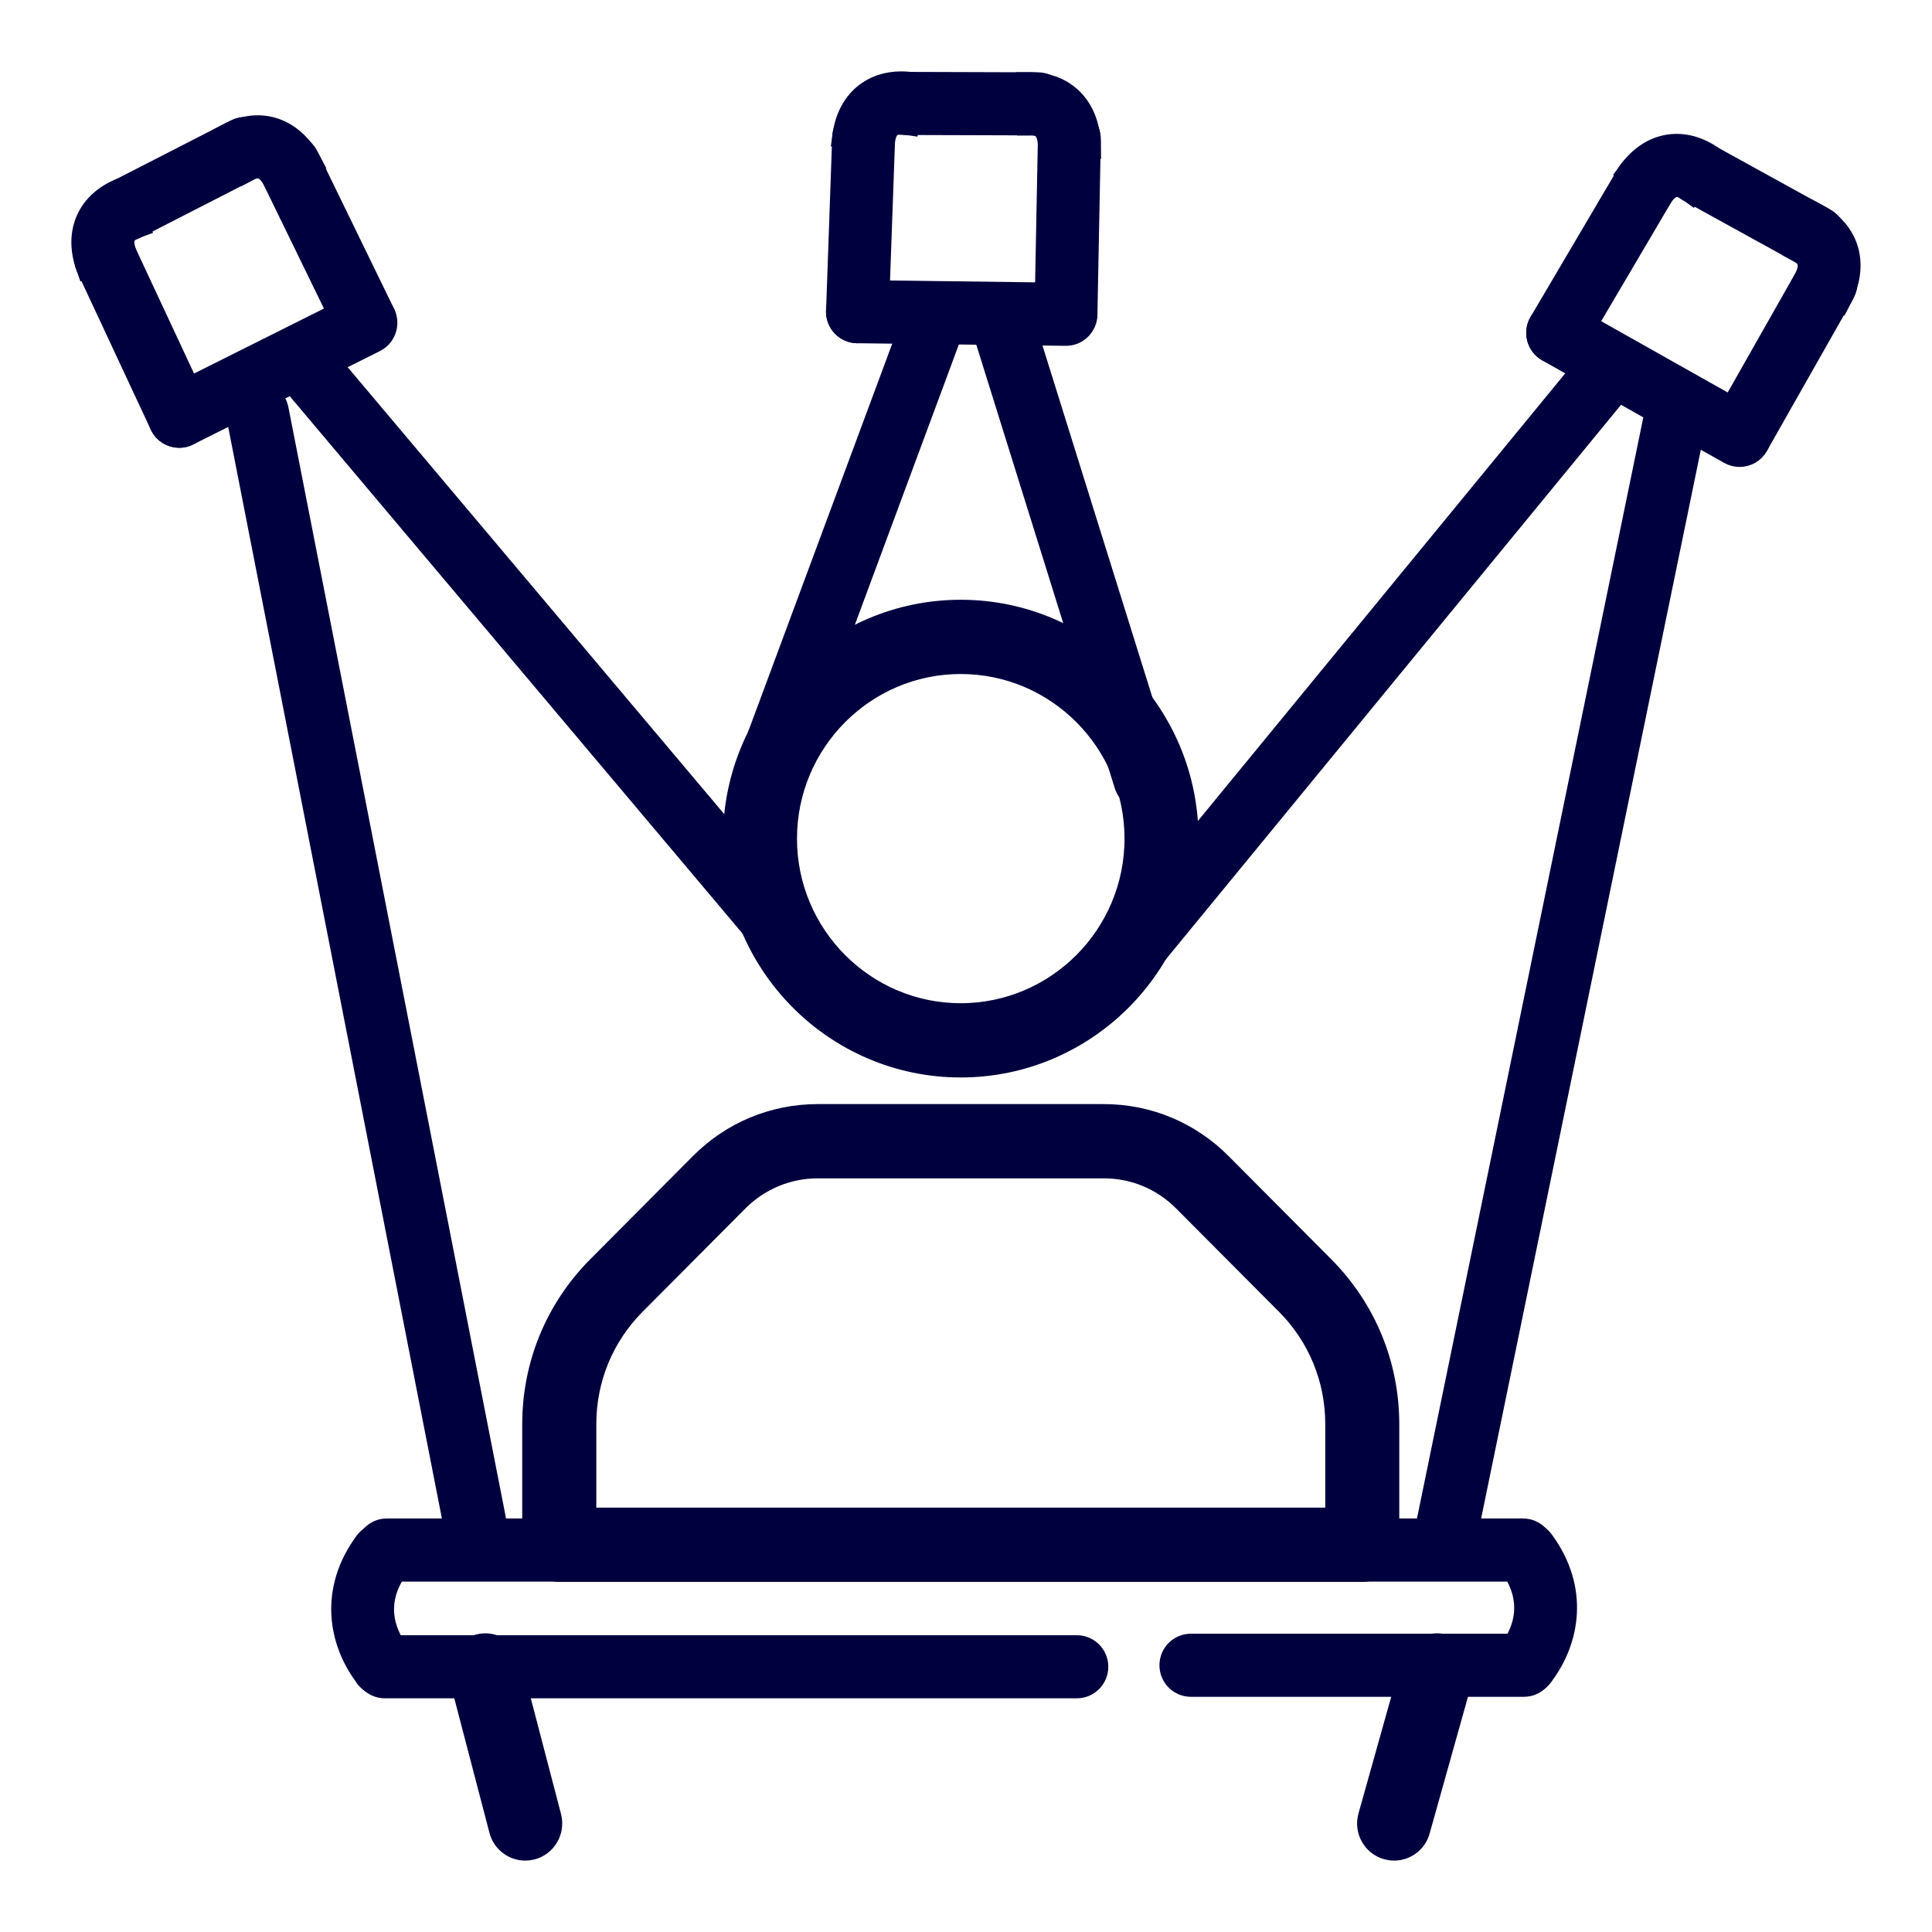 <svg width="23" height="23" viewBox="0 0 23 23" fill="none" xmlns="http://www.w3.org/2000/svg">
<path d="M10.505 1.676L10.06 1.614C10.089 1.405 10.179 1.237 10.321 1.129C10.463 1.022 10.648 0.98 10.857 1.009L10.795 1.456C10.734 1.447 10.648 1.446 10.592 1.489C10.535 1.533 10.513 1.615 10.505 1.676Z" fill="#00003F" stroke="#00003F" stroke-width="0.3"/>
<path d="M12.507 1.749C12.503 1.492 12.377 1.459 12.255 1.461L12.248 1.01C12.253 1.01 12.258 1.01 12.262 1.01C12.677 1.01 12.949 1.296 12.956 1.743L12.507 1.749Z" fill="#00003F" stroke="#00003F" stroke-width="0.3"/>
<path d="M12.354 1.462H12.354L10.763 1.457C10.639 1.456 10.539 1.355 10.539 1.231C10.54 1.107 10.64 1.006 10.764 1.006H10.764L12.355 1.011C12.479 1.011 12.579 1.113 12.579 1.237C12.578 1.361 12.478 1.462 12.354 1.462Z" fill="#00003F" stroke="#00003F" stroke-width="0.3"/>
<path d="M12.691 3.943C12.689 3.943 12.688 3.943 12.687 3.943C12.562 3.941 12.464 3.837 12.466 3.713L12.506 1.65C12.508 1.526 12.608 1.428 12.73 1.428C12.732 1.428 12.734 1.428 12.735 1.428C12.859 1.43 12.957 1.534 12.955 1.658L12.915 3.722C12.913 3.845 12.813 3.943 12.691 3.943Z" fill="#00003F" stroke="#00003F" stroke-width="0.3"/>
<path d="M12.69 3.967C12.689 3.967 12.688 3.967 12.688 3.967L10.205 3.936C10.081 3.934 9.982 3.832 9.983 3.707C9.985 3.583 10.085 3.481 10.211 3.484L12.693 3.516C12.818 3.517 12.917 3.62 12.915 3.744C12.913 3.868 12.813 3.967 12.69 3.967Z" fill="#00003F" stroke="#00003F" stroke-width="0.3"/>
<path d="M10.208 3.936C10.205 3.936 10.203 3.936 10.2 3.936C10.076 3.931 9.979 3.827 9.984 3.702L10.057 1.634C10.061 1.509 10.166 1.413 10.289 1.416C10.413 1.42 10.51 1.525 10.506 1.65L10.432 3.718C10.428 3.84 10.328 3.936 10.208 3.936Z" fill="#00003F" stroke="#00003F" stroke-width="0.3"/>
<path d="M19.773 2.319L19.412 2.051C19.666 1.704 20.053 1.646 20.399 1.902L20.133 2.265C19.987 2.157 19.88 2.174 19.773 2.319Z" fill="#00003F" stroke="#00003F" stroke-width="0.3"/>
<path d="M21.894 3.556L21.496 3.346C21.615 3.118 21.52 3.029 21.412 2.971L21.621 2.572C21.996 2.77 22.103 3.156 21.894 3.556Z" fill="#00003F" stroke="#00003F" stroke-width="0.3"/>
<path d="M21.607 3.048C21.57 3.048 21.534 3.039 21.499 3.02L20.104 2.251C19.995 2.191 19.956 2.055 20.016 1.945C20.075 1.836 20.212 1.796 20.32 1.856L21.715 2.625C21.824 2.685 21.864 2.821 21.804 2.931C21.763 3.006 21.686 3.048 21.607 3.048Z" fill="#00003F" stroke="#00003F" stroke-width="0.3"/>
<path d="M20.72 5.387C20.683 5.387 20.644 5.378 20.61 5.358C20.502 5.296 20.464 5.158 20.526 5.05L21.543 3.257C21.604 3.149 21.741 3.111 21.849 3.173C21.957 3.234 21.994 3.372 21.933 3.48L20.916 5.273C20.874 5.347 20.799 5.387 20.72 5.387Z" fill="#00003F" stroke="#00003F" stroke-width="0.3"/>
<path d="M20.709 5.409C20.672 5.409 20.634 5.399 20.599 5.38L18.434 4.16C18.326 4.099 18.287 3.961 18.348 3.852C18.409 3.743 18.546 3.705 18.654 3.766L20.819 4.986C20.927 5.047 20.966 5.185 20.905 5.294C20.864 5.368 20.788 5.409 20.709 5.409Z" fill="#00003F" stroke="#00003F" stroke-width="0.3"/>
<path d="M18.544 4.188C18.505 4.188 18.466 4.178 18.43 4.157C18.323 4.093 18.288 3.955 18.351 3.847L19.4 2.067C19.464 1.96 19.601 1.924 19.708 1.988C19.815 2.051 19.85 2.189 19.787 2.297L18.738 4.078C18.696 4.148 18.621 4.188 18.544 4.188Z" fill="#00003F" stroke="#00003F" stroke-width="0.3"/>
<path d="M1.049 3.159C0.907 2.753 1.077 2.398 1.483 2.255L1.631 2.681C1.461 2.741 1.414 2.84 1.474 3.01L1.049 3.159Z" fill="#00003F" stroke="#00003F" stroke-width="0.3"/>
<path d="M3.288 2.155C3.168 1.928 3.041 1.956 2.933 2.014L2.722 1.615C3.096 1.416 3.474 1.544 3.684 1.943L3.288 2.155Z" fill="#00003F" stroke="#00003F" stroke-width="0.3"/>
<path d="M1.502 2.72C1.42 2.72 1.341 2.675 1.302 2.597C1.245 2.486 1.289 2.35 1.4 2.293L2.817 1.567C2.927 1.51 3.062 1.555 3.119 1.666C3.175 1.777 3.132 1.913 3.021 1.97L1.604 2.696C1.571 2.712 1.536 2.72 1.502 2.72Z" fill="#00003F" stroke="#00003F" stroke-width="0.3"/>
<path d="M4.346 4.047C4.263 4.047 4.183 4 4.144 3.921L3.241 2.067C3.186 1.955 3.232 1.819 3.344 1.765C3.455 1.71 3.59 1.756 3.644 1.868L4.547 3.722C4.602 3.834 4.556 3.969 4.444 4.024C4.413 4.039 4.379 4.047 4.346 4.047Z" fill="#00003F" stroke="#00003F" stroke-width="0.3"/>
<path d="M2.134 5.181C2.051 5.181 1.971 5.135 1.932 5.055C1.877 4.944 1.922 4.809 2.033 4.753L4.256 3.641C4.367 3.585 4.501 3.631 4.557 3.742C4.612 3.854 4.567 3.989 4.456 4.045L2.233 5.157C2.202 5.173 2.167 5.181 2.134 5.181Z" fill="#00003F" stroke="#00003F" stroke-width="0.3"/>
<path d="M2.134 5.181C2.05 5.181 1.969 5.133 1.931 5.051L1.056 3.177C1.003 3.064 1.051 2.93 1.163 2.877C1.276 2.824 1.409 2.873 1.462 2.985L2.337 4.859C2.39 4.972 2.342 5.106 2.23 5.159C2.198 5.174 2.166 5.181 2.134 5.181Z" fill="#00003F" stroke="#00003F" stroke-width="0.3"/>
<path d="M17.203 18.537C17.187 18.537 17.172 18.535 17.157 18.532C17.036 18.506 16.957 18.388 16.983 18.266L19.747 4.82C19.772 4.698 19.891 4.619 20.012 4.645C20.133 4.67 20.211 4.789 20.186 4.911L17.422 18.357C17.401 18.463 17.307 18.537 17.203 18.537Z" fill="#00003F" stroke="#00003F" stroke-width="0.3"/>
<path d="M5.778 19.886L6.254 21.708" stroke="#00003F" stroke-width="0.3"/>
<path d="M6.253 22C6.124 22 6.006 21.913 5.972 21.782L5.496 19.96C5.456 19.804 5.549 19.645 5.704 19.604C5.859 19.563 6.018 19.656 6.058 19.812L6.534 21.634C6.574 21.791 6.481 21.95 6.326 21.991C6.302 21.997 6.277 22 6.253 22Z" fill="#00003F" stroke="#00003F" stroke-width="0.3"/>
<path d="M16.596 22C16.57 22 16.543 21.996 16.517 21.989C16.363 21.945 16.273 21.784 16.317 21.629L16.828 19.807C16.871 19.652 17.031 19.561 17.186 19.605C17.34 19.648 17.43 19.81 17.386 19.965L16.875 21.787C16.84 21.916 16.723 22 16.596 22Z" fill="#00003F" stroke="#00003F" stroke-width="0.3"/>
<path d="M5.689 18.537C5.583 18.537 5.489 18.463 5.468 18.355L2.846 4.963C2.822 4.841 2.901 4.722 3.022 4.698C3.144 4.673 3.262 4.753 3.286 4.876L5.909 18.268C5.933 18.39 5.854 18.509 5.732 18.533C5.718 18.536 5.703 18.537 5.689 18.537Z" fill="#00003F" stroke="#00003F" stroke-width="0.3"/>
<path d="M9.298 11.301C9.234 11.301 9.171 11.274 9.127 11.222L3.581 4.64C3.501 4.545 3.513 4.403 3.607 4.322C3.702 4.242 3.844 4.254 3.924 4.349L9.469 10.93C9.55 11.025 9.537 11.168 9.443 11.248C9.401 11.284 9.349 11.301 9.298 11.301Z" fill="#00003F" stroke="#00003F" stroke-width="0.3"/>
<path d="M9.174 9.291C9.155 9.291 9.134 9.289 9.115 9.283C8.995 9.25 8.925 9.127 8.957 9.006L10.93 3.692C10.962 3.571 11.086 3.501 11.205 3.533C11.325 3.566 11.396 3.69 11.363 3.81L9.391 9.125C9.364 9.226 9.273 9.291 9.174 9.291Z" fill="#00003F" stroke="#00003F" stroke-width="0.3"/>
<path d="M13.629 9.496C13.533 9.496 13.444 9.435 13.414 9.338L11.724 3.925C11.687 3.806 11.753 3.679 11.871 3.642C11.989 3.605 12.116 3.67 12.152 3.789L13.843 9.203C13.88 9.322 13.814 9.449 13.696 9.486C13.674 9.493 13.651 9.496 13.629 9.496Z" fill="#00003F" stroke="#00003F" stroke-width="0.3"/>
<path d="M13.154 11.938C13.104 11.938 13.053 11.921 13.011 11.887C12.916 11.807 12.902 11.665 12.981 11.569L18.949 4.297C19.028 4.201 19.169 4.188 19.265 4.267C19.361 4.346 19.375 4.488 19.296 4.585L13.328 11.856C13.283 11.91 13.219 11.938 13.154 11.938Z" fill="#00003F" stroke="#00003F" stroke-width="0.3"/>
<path d="M16.217 18.682H6.658C6.497 18.682 6.367 18.551 6.367 18.39V16.955C6.367 16.253 6.639 15.594 7.133 15.097L8.356 13.868C8.724 13.498 9.214 13.294 9.735 13.294H13.14C13.661 13.294 14.151 13.498 14.519 13.868L15.742 15.097C16.236 15.594 16.508 16.253 16.508 16.955V18.39C16.508 18.551 16.378 18.682 16.217 18.682ZM6.948 18.098H15.927V16.955C15.927 16.409 15.716 15.896 15.332 15.51L14.108 14.281C13.85 14.021 13.506 13.878 13.14 13.878H9.735C9.37 13.878 9.026 14.022 8.767 14.281L7.544 15.51C7.16 15.896 6.949 16.409 6.949 16.955V18.098H6.948Z" fill="#00003F" stroke="#00003F" stroke-width="0.3"/>
<path d="M11.437 12.677C9.959 12.677 8.757 11.469 8.757 9.984C8.757 8.499 9.959 7.29 11.437 7.29C12.915 7.29 14.118 8.499 14.118 9.984C14.118 11.469 12.915 12.677 11.437 12.677ZM11.437 7.874C10.28 7.874 9.338 8.82 9.338 9.984C9.338 11.147 10.28 12.093 11.437 12.093C12.595 12.093 13.537 11.147 13.537 9.984C13.537 8.82 12.595 7.874 11.437 7.874Z" fill="#00003F" stroke="#00003F" stroke-width="0.3"/>
<path d="M18.131 18.679H4.605C4.481 18.679 4.381 18.578 4.381 18.453C4.381 18.328 4.481 18.227 4.605 18.227H18.131C18.255 18.227 18.355 18.328 18.355 18.453C18.355 18.578 18.255 18.679 18.131 18.679Z" fill="#00003F" stroke="#00003F" stroke-width="0.3"/>
<path d="M12.819 20.068H4.582C4.458 20.068 4.357 19.967 4.357 19.842C4.357 19.718 4.458 19.617 4.582 19.617H12.82C12.944 19.617 13.044 19.718 13.044 19.842C13.044 19.967 12.944 20.068 12.819 20.068Z" fill="#00003F" stroke="#00003F" stroke-width="0.3"/>
<path d="M18.142 20.05H14.177C14.053 20.05 13.953 19.949 13.953 19.824C13.953 19.7 14.053 19.599 14.177 19.599H18.142C18.267 19.599 18.367 19.7 18.367 19.824C18.367 19.949 18.266 20.05 18.142 20.05Z" fill="#00003F" stroke="#00003F" stroke-width="0.3"/>
<path d="M18.162 20.03C18.099 20.03 18.044 20.004 18.01 19.973C17.933 19.903 17.9 19.773 17.988 19.66C18.107 19.508 18.343 19.102 17.99 18.622C17.916 18.522 17.937 18.381 18.037 18.307C18.136 18.232 18.277 18.253 18.351 18.354C18.778 18.933 18.642 19.53 18.366 19.907C18.355 19.926 18.342 19.944 18.326 19.959C18.272 20.011 18.215 20.03 18.162 20.03Z" fill="#00003F" stroke="#00003F" stroke-width="0.3"/>
<path d="M4.555 20.048C4.503 20.048 4.446 20.029 4.392 19.977C4.375 19.961 4.362 19.943 4.352 19.924C4.074 19.545 3.94 18.95 4.366 18.371C4.44 18.271 4.581 18.25 4.681 18.324C4.78 18.398 4.801 18.539 4.728 18.64C4.374 19.119 4.61 19.525 4.729 19.677C4.817 19.79 4.785 19.92 4.707 19.991C4.673 20.021 4.617 20.048 4.555 20.048Z" fill="#00003F" stroke="#00003F" stroke-width="0.3"/>
</svg>
